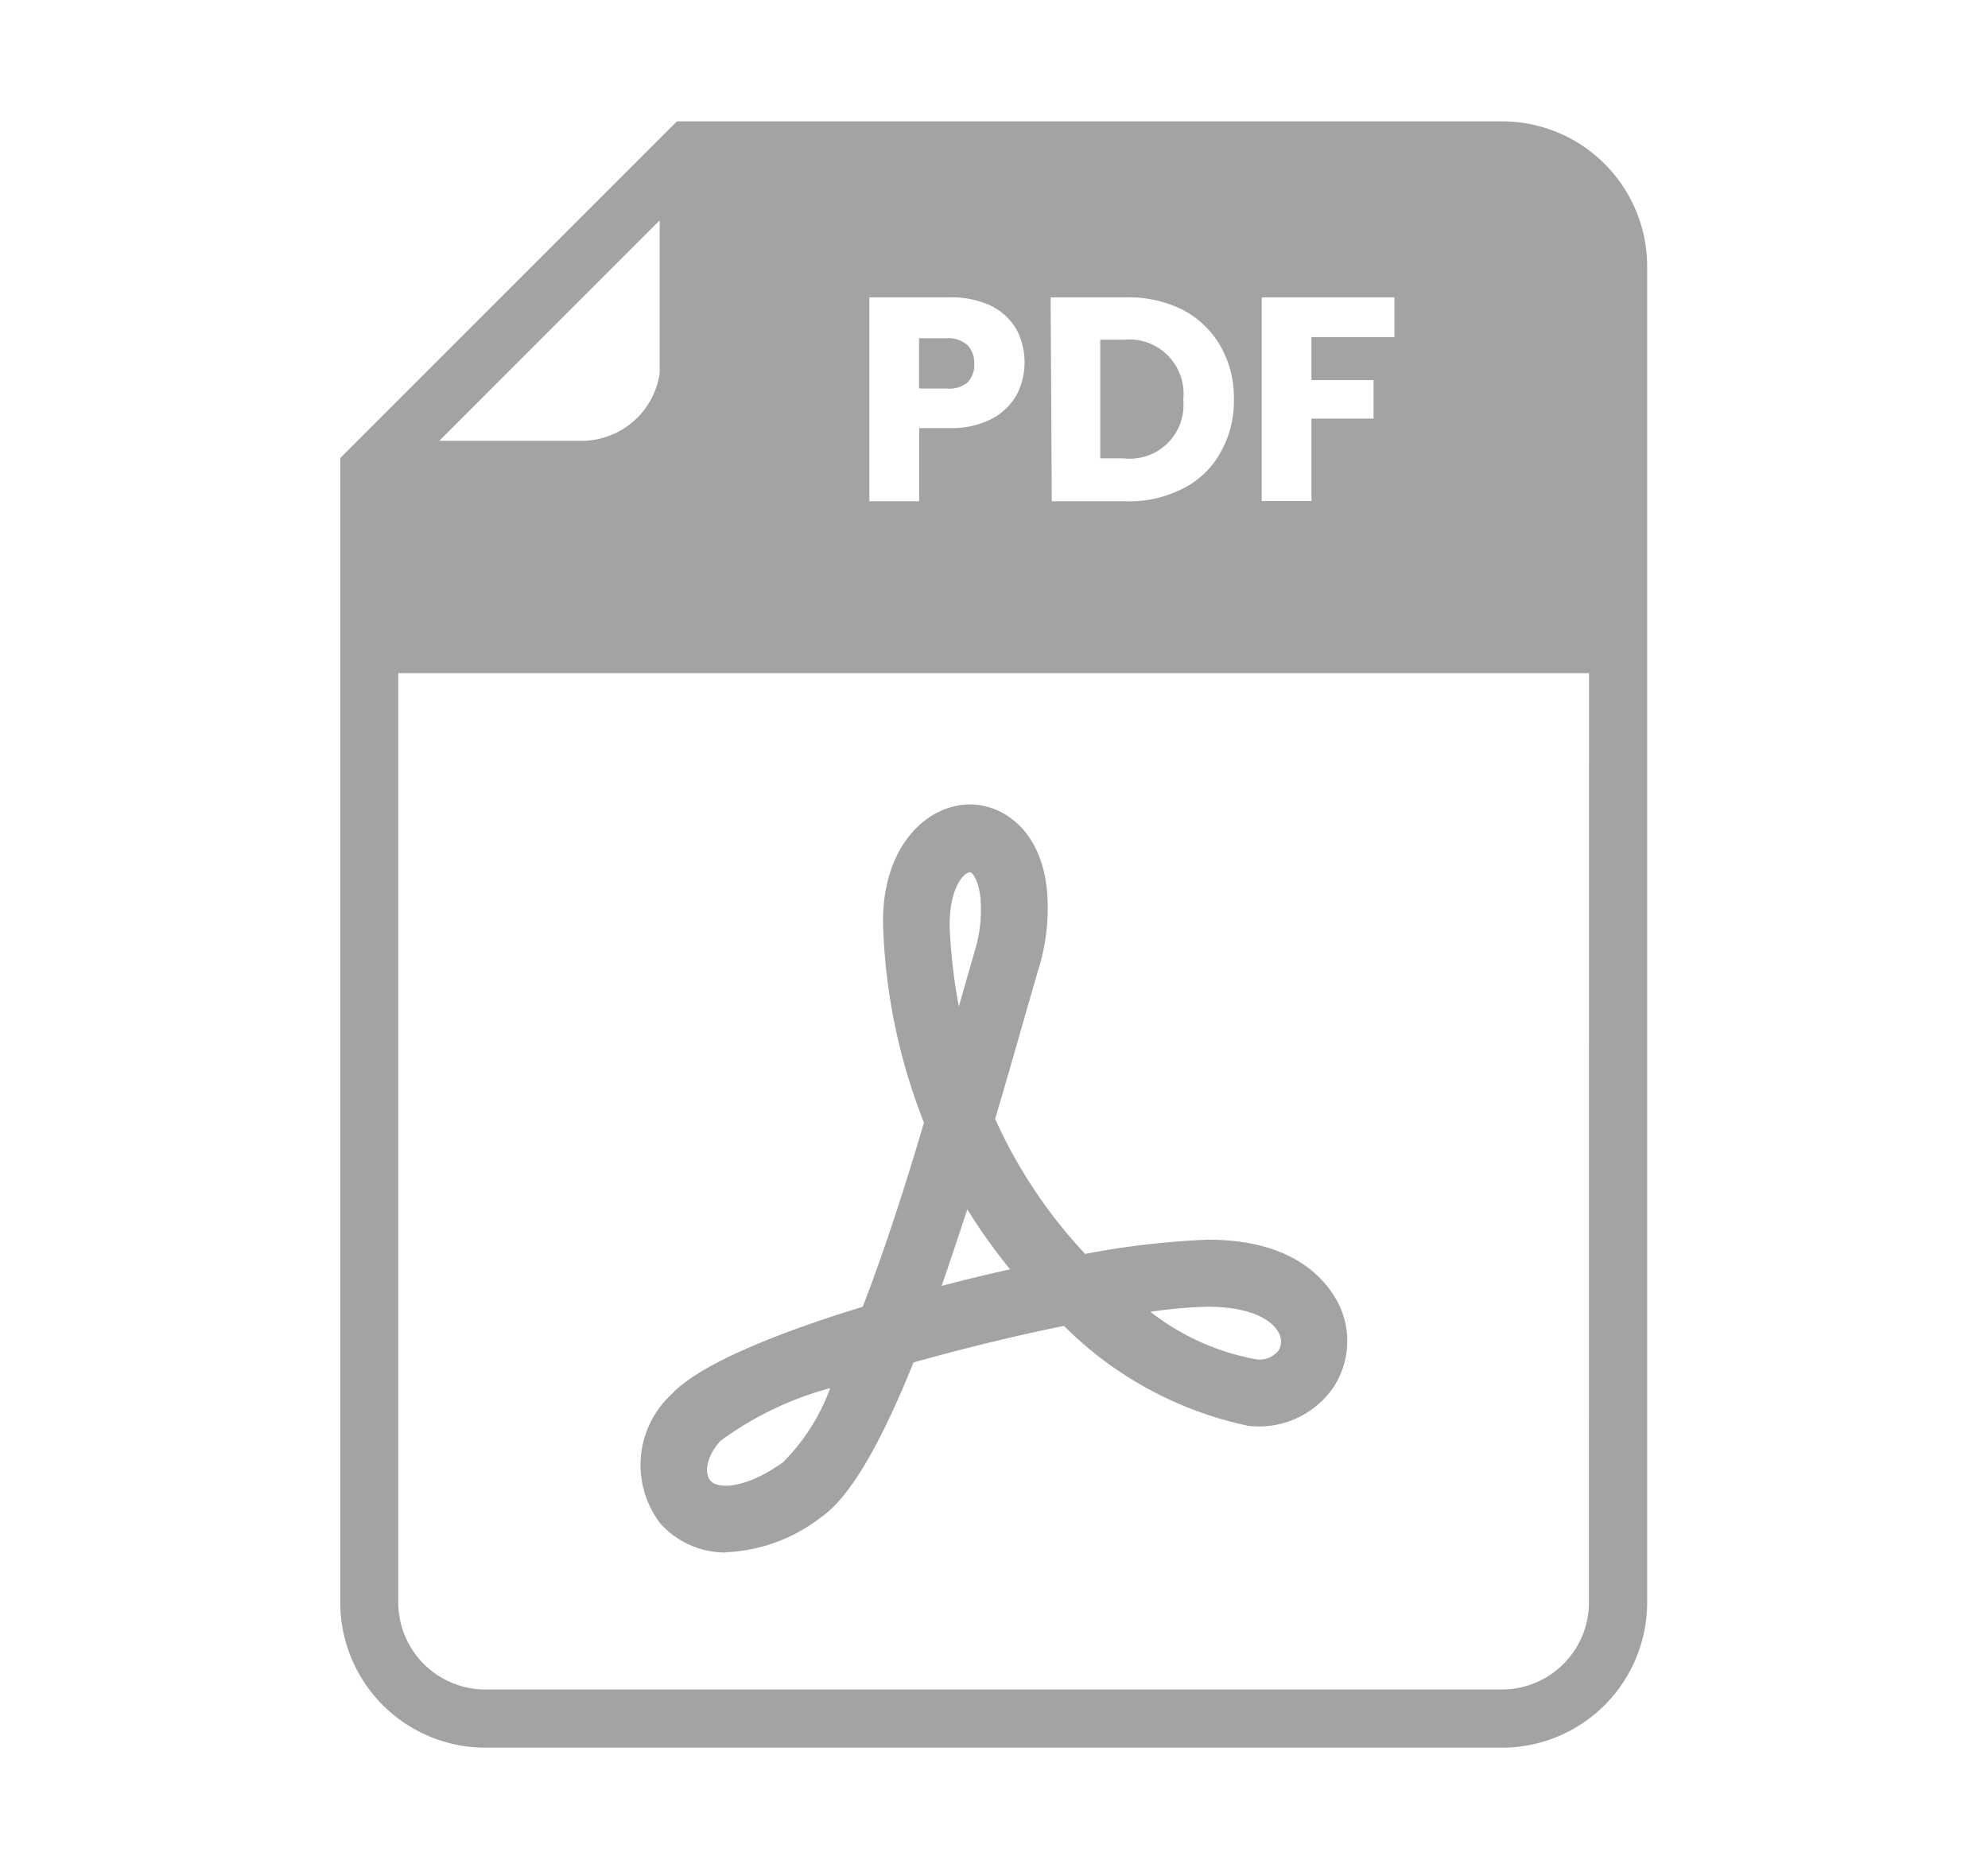 <svg xmlns="http://www.w3.org/2000/svg" xmlns:xlink="http://www.w3.org/1999/xlink" width="62" height="58" viewBox="0 0 62 58">
  <defs>
    <clipPath id="clip-path">
      <rect id="Rectangle_9816" data-name="Rectangle 9816" width="62" height="58" rx="3" transform="translate(315 720)" fill="#fff"/>
    </clipPath>
  </defs>
  <g id="Group_40205" data-name="Group 40205" transform="translate(-315 -720)">
    <g id="Mask_Group_62" data-name="Mask Group 62" clip-path="url(#clip-path)">
      <g id="noun-pdf-5435920" transform="translate(325.612 723.784)">
        <path id="Path_2083" data-name="Path 2083" d="M22.512,50.851a2.717,2.717,0,0,1-2.056-.906,3,3,0,0,1,.362-4.039c.842-.906,3.215-1.884,5.95-2.717q.906-2.337,1.911-5.742a18.3,18.3,0,0,1-1.268-5.96c-.127-2.445,1.177-3.84,2.527-3.958,1.069-.091,2.328.67,2.563,2.545h0a6.34,6.34,0,0,1-.245,2.563l-.344,1.186c-.335,1.177-.67,2.355-1.014,3.505a15.4,15.4,0,0,0,2.808,4.212,25.657,25.657,0,0,1,3.831-.444c2.636,0,3.623,1.2,4.021,1.9a2.627,2.627,0,0,1-.118,2.717A2.817,2.817,0,0,1,38.787,46.9a11.484,11.484,0,0,1-5.742-3.116c-1.513.308-3.152.706-4.692,1.141-.969,2.4-1.929,4.157-2.871,4.818a5.2,5.2,0,0,1-2.971,1.1Zm3.242-5.126a10.316,10.316,0,0,0-3.415,1.639c-.453.489-.516,1.014-.317,1.25s1.005.308,2.255-.571A6.34,6.34,0,0,0,25.754,45.725Zm9.963-2.4A7.535,7.535,0,0,0,39,44.819a.752.752,0,0,0,.734-.263.543.543,0,0,0,0-.571c-.1-.19-.543-.788-2.192-.8a14.611,14.611,0,0,0-1.82.163Zm-5.688-3.17c-.272.824-.534,1.621-.8,2.382.716-.19,1.431-.362,2.137-.516a17.21,17.21,0,0,1-1.331-1.866ZM30.11,29.64h0c-.208,0-.679.562-.625,1.811a17.552,17.552,0,0,0,.281,2.373c.045-.172.1-.335.145-.507l.344-1.2a4.338,4.338,0,0,0,.181-1.721h0c-.072-.58-.272-.761-.317-.761Z" transform="translate(-10.475 -6.218)" fill="#a3a3a3"/>
        <path id="Path_2084" data-name="Path 2084" d="M30.933,12.855a.77.77,0,0,0,.217-.589.788.788,0,0,0-.217-.589.906.906,0,0,0-.661-.208H29.43v1.567h.842a.906.906,0,0,0,.661-.181Z" transform="translate(-11.379 -4.704)" fill="#a3a3a3"/>
        <path id="Path_2085" data-name="Path 2085" d="M38.26,13.376A1.694,1.694,0,0,0,36.4,11.519H35.67v3.7H36.4a1.674,1.674,0,0,0,1.857-1.839Z" transform="translate(-11.968 -4.708)" fill="#a3a3a3"/>
        <path id="Path_2086" data-name="Path 2086" d="M45.728,4H20L9.5,14.5V50.191a4.529,4.529,0,0,0,4.529,4.529h31.7a4.529,4.529,0,0,0,4.529-4.529V8.529A4.529,4.529,0,0,0,45.728,4Zm-7.49,5.489h4.139v1.241h-2.59v1.34h1.938v1.2H39.787v2.572H38.238Zm-6.584,0h2.382a3.75,3.75,0,0,1,1.757.4,2.88,2.88,0,0,1,1.159,1.123,3.215,3.215,0,0,1,.417,1.657,3.215,3.215,0,0,1-.417,1.657,2.717,2.717,0,0,1-1.168,1.123,3.623,3.623,0,0,1-1.748.4H31.69ZM26,9.489h2.509a2.907,2.907,0,0,1,1.286.263,1.911,1.911,0,0,1,.788.725,2.21,2.21,0,0,1,0,2.074,1.911,1.911,0,0,1-.779.734,2.717,2.717,0,0,1-1.3.281h-.951v2.282H26Zm-6.539-2.4v4.764a2.461,2.461,0,0,1-2.491,2.11H12.588Zm28.982,43.1a2.717,2.717,0,0,1-2.717,2.717h-31.7a2.717,2.717,0,0,1-2.717-2.717V21.208H48.445Z" transform="translate(-9.5 -4)" fill="#a3a3a3"/>
      </g>
    </g>
  </g>
</svg>
